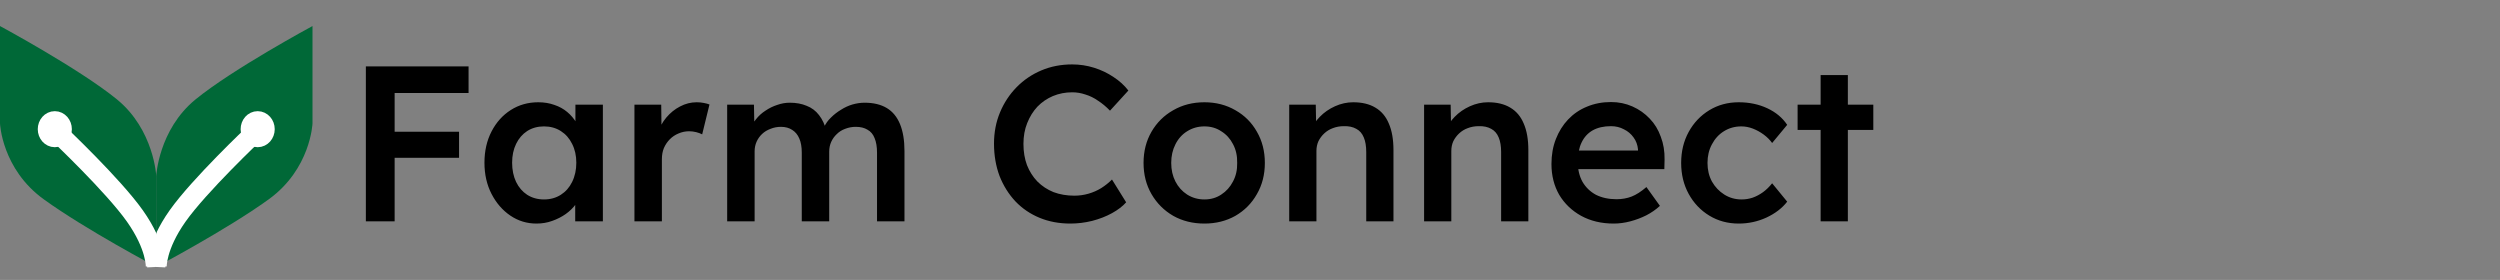 <svg width="384" height="43" viewBox="0 0 384 43" fill="none" xmlns="http://www.w3.org/2000/svg">
<rect x="0" y="0" width="384" height="43" fill="#808080" stroke="none"/>
<path d="M56.196 34V10.2H60.616V34H56.196ZM58.236 24.242V20.23H70.51V24.242H58.236ZM58.236 14.28V10.2H71.972V14.28H58.236ZM82.401 34.34C80.928 34.34 79.591 33.932 78.389 33.116C77.188 32.3 76.225 31.189 75.499 29.784C74.774 28.379 74.412 26.781 74.412 24.99C74.412 23.199 74.774 21.601 75.499 20.196C76.225 18.791 77.211 17.691 78.457 16.898C79.704 16.105 81.109 15.708 82.674 15.708C83.58 15.708 84.407 15.844 85.156 16.116C85.903 16.365 86.561 16.728 87.127 17.204C87.694 17.68 88.159 18.224 88.522 18.836C88.907 19.448 89.168 20.105 89.303 20.808L88.385 20.57V16.082H92.602V34H88.352V29.716L89.338 29.546C89.179 30.158 88.884 30.759 88.454 31.348C88.046 31.915 87.524 32.425 86.889 32.878C86.278 33.309 85.586 33.66 84.816 33.932C84.067 34.204 83.263 34.34 82.401 34.34ZM83.558 30.634C84.532 30.634 85.394 30.396 86.141 29.92C86.889 29.444 87.468 28.787 87.876 27.948C88.306 27.087 88.522 26.101 88.522 24.99C88.522 23.902 88.306 22.939 87.876 22.1C87.468 21.261 86.889 20.604 86.141 20.128C85.394 19.652 84.532 19.414 83.558 19.414C82.583 19.414 81.722 19.652 80.974 20.128C80.248 20.604 79.681 21.261 79.273 22.1C78.865 22.939 78.662 23.902 78.662 24.99C78.662 26.101 78.865 27.087 79.273 27.948C79.681 28.787 80.248 29.444 80.974 29.92C81.722 30.396 82.583 30.634 83.558 30.634ZM97.45 34V16.082H101.564L101.632 21.794L101.054 20.502C101.303 19.595 101.734 18.779 102.346 18.054C102.958 17.329 103.661 16.762 104.454 16.354C105.27 15.923 106.12 15.708 107.004 15.708C107.389 15.708 107.752 15.742 108.092 15.81C108.455 15.878 108.749 15.957 108.976 16.048L107.854 20.638C107.605 20.502 107.299 20.389 106.936 20.298C106.573 20.207 106.211 20.162 105.848 20.162C105.281 20.162 104.737 20.275 104.216 20.502C103.717 20.706 103.275 21.001 102.89 21.386C102.505 21.771 102.199 22.225 101.972 22.746C101.768 23.245 101.666 23.811 101.666 24.446V34H97.45ZM111.693 34V16.082H115.807L115.875 19.686L115.195 19.958C115.399 19.369 115.705 18.825 116.113 18.326C116.521 17.805 117.008 17.363 117.575 17C118.141 16.615 118.742 16.32 119.377 16.116C120.011 15.889 120.657 15.776 121.315 15.776C122.289 15.776 123.151 15.935 123.899 16.252C124.669 16.547 125.304 17.023 125.803 17.68C126.324 18.337 126.709 19.176 126.959 20.196L126.312 20.06L126.585 19.516C126.834 18.972 127.185 18.485 127.639 18.054C128.092 17.601 128.602 17.204 129.169 16.864C129.735 16.501 130.325 16.229 130.937 16.048C131.571 15.867 132.195 15.776 132.807 15.776C134.167 15.776 135.3 16.048 136.207 16.592C137.113 17.136 137.793 17.963 138.247 19.074C138.7 20.185 138.927 21.556 138.927 23.188V34H134.711V23.46C134.711 22.553 134.586 21.805 134.337 21.216C134.11 20.627 133.747 20.196 133.249 19.924C132.773 19.629 132.172 19.482 131.447 19.482C130.88 19.482 130.336 19.584 129.815 19.788C129.316 19.969 128.885 20.241 128.522 20.604C128.16 20.944 127.877 21.341 127.673 21.794C127.469 22.247 127.367 22.746 127.367 23.29V34H123.151V23.426C123.151 22.565 123.026 21.851 122.777 21.284C122.527 20.695 122.165 20.253 121.689 19.958C121.213 19.641 120.635 19.482 119.955 19.482C119.388 19.482 118.855 19.584 118.357 19.788C117.858 19.969 117.427 20.23 117.065 20.57C116.702 20.91 116.419 21.307 116.215 21.76C116.011 22.213 115.909 22.712 115.909 23.256V34H111.693ZM164.409 34.34C162.687 34.34 161.111 34.045 159.683 33.456C158.255 32.867 157.02 32.028 155.977 30.94C154.935 29.829 154.119 28.526 153.529 27.03C152.963 25.511 152.679 23.857 152.679 22.066C152.679 20.343 152.985 18.745 153.597 17.272C154.209 15.799 155.059 14.507 156.147 13.396C157.235 12.285 158.505 11.424 159.955 10.812C161.406 10.2 162.981 9.894 164.681 9.894C165.837 9.894 166.959 10.064 168.047 10.404C169.135 10.744 170.133 11.22 171.039 11.832C171.946 12.421 172.705 13.113 173.317 13.906L170.495 17C169.906 16.388 169.294 15.878 168.659 15.47C168.047 15.039 167.401 14.722 166.721 14.518C166.064 14.291 165.384 14.178 164.681 14.178C163.639 14.178 162.653 14.371 161.723 14.756C160.817 15.141 160.023 15.685 159.343 16.388C158.686 17.091 158.165 17.929 157.779 18.904C157.394 19.856 157.201 20.921 157.201 22.1C157.201 23.301 157.383 24.389 157.745 25.364C158.131 26.339 158.663 27.177 159.343 27.88C160.046 28.583 160.873 29.127 161.825 29.512C162.8 29.875 163.865 30.056 165.021 30.056C165.769 30.056 166.495 29.954 167.197 29.75C167.9 29.546 168.546 29.263 169.135 28.9C169.747 28.515 170.303 28.073 170.801 27.574L172.977 31.076C172.433 31.688 171.708 32.243 170.801 32.742C169.895 33.241 168.875 33.637 167.741 33.932C166.631 34.204 165.52 34.34 164.409 34.34ZM184.999 34.34C183.209 34.34 181.611 33.943 180.205 33.15C178.8 32.334 177.689 31.223 176.873 29.818C176.057 28.413 175.649 26.815 175.649 25.024C175.649 23.233 176.057 21.635 176.873 20.23C177.689 18.825 178.8 17.725 180.205 16.932C181.611 16.116 183.209 15.708 184.999 15.708C186.767 15.708 188.354 16.116 189.759 16.932C191.165 17.725 192.264 18.825 193.057 20.23C193.873 21.635 194.281 23.233 194.281 25.024C194.281 26.815 193.873 28.413 193.057 29.818C192.264 31.223 191.165 32.334 189.759 33.15C188.354 33.943 186.767 34.34 184.999 34.34ZM184.999 30.634C185.974 30.634 186.835 30.385 187.583 29.886C188.354 29.387 188.955 28.719 189.385 27.88C189.839 27.041 190.054 26.089 190.031 25.024C190.054 23.936 189.839 22.973 189.385 22.134C188.955 21.295 188.354 20.638 187.583 20.162C186.835 19.663 185.974 19.414 184.999 19.414C184.025 19.414 183.141 19.663 182.347 20.162C181.577 20.638 180.976 21.307 180.545 22.168C180.115 23.007 179.899 23.959 179.899 25.024C179.899 26.089 180.115 27.041 180.545 27.88C180.976 28.719 181.577 29.387 182.347 29.886C183.141 30.385 184.025 30.634 184.999 30.634ZM198.022 34V16.082H202.102L202.17 19.754L201.388 20.162C201.615 19.346 202.057 18.609 202.714 17.952C203.372 17.272 204.154 16.728 205.06 16.32C205.967 15.912 206.896 15.708 207.848 15.708C209.208 15.708 210.342 15.98 211.248 16.524C212.178 17.068 212.869 17.884 213.322 18.972C213.798 20.06 214.036 21.42 214.036 23.052V34H209.854V23.358C209.854 22.451 209.73 21.703 209.48 21.114C209.231 20.502 208.846 20.06 208.324 19.788C207.803 19.493 207.168 19.357 206.42 19.38C205.808 19.38 205.242 19.482 204.72 19.686C204.222 19.867 203.78 20.139 203.394 20.502C203.032 20.842 202.737 21.239 202.51 21.692C202.306 22.145 202.204 22.644 202.204 23.188V34H200.13C199.722 34 199.337 34 198.974 34C198.634 34 198.317 34 198.022 34ZM218.741 34V16.082H222.821L222.889 19.754L222.107 20.162C222.334 19.346 222.776 18.609 223.433 17.952C224.09 17.272 224.872 16.728 225.779 16.32C226.686 15.912 227.615 15.708 228.567 15.708C229.927 15.708 231.06 15.98 231.967 16.524C232.896 17.068 233.588 17.884 234.041 18.972C234.517 20.06 234.755 21.42 234.755 23.052V34H230.573V23.358C230.573 22.451 230.448 21.703 230.199 21.114C229.95 20.502 229.564 20.06 229.043 19.788C228.522 19.493 227.887 19.357 227.139 19.38C226.527 19.38 225.96 19.482 225.439 19.686C224.94 19.867 224.498 20.139 224.113 20.502C223.75 20.842 223.456 21.239 223.229 21.692C223.025 22.145 222.923 22.644 222.923 23.188V34H220.849C220.441 34 220.056 34 219.693 34C219.353 34 219.036 34 218.741 34ZM247.858 34.34C245.976 34.34 244.31 33.943 242.86 33.15C241.432 32.357 240.31 31.28 239.494 29.92C238.7 28.537 238.304 26.962 238.304 25.194C238.304 23.789 238.53 22.508 238.984 21.352C239.437 20.196 240.06 19.199 240.854 18.36C241.67 17.499 242.633 16.841 243.744 16.388C244.877 15.912 246.112 15.674 247.45 15.674C248.628 15.674 249.728 15.901 250.748 16.354C251.768 16.807 252.652 17.431 253.4 18.224C254.148 18.995 254.714 19.924 255.1 21.012C255.508 22.077 255.7 23.245 255.678 24.514L255.644 25.976H241.126L240.344 23.12H252.142L251.598 23.698V22.95C251.53 22.247 251.303 21.635 250.918 21.114C250.532 20.57 250.034 20.151 249.422 19.856C248.832 19.539 248.175 19.38 247.45 19.38C246.339 19.38 245.398 19.595 244.628 20.026C243.88 20.457 243.313 21.08 242.928 21.896C242.542 22.689 242.35 23.687 242.35 24.888C242.35 26.044 242.588 27.053 243.064 27.914C243.562 28.775 244.254 29.444 245.138 29.92C246.044 30.373 247.098 30.6 248.3 30.6C249.138 30.6 249.909 30.464 250.612 30.192C251.314 29.92 252.074 29.433 252.89 28.73L254.964 31.62C254.352 32.187 253.649 32.674 252.856 33.082C252.085 33.467 251.269 33.773 250.408 34C249.546 34.227 248.696 34.34 247.858 34.34ZM267.066 34.34C265.388 34.34 263.881 33.932 262.544 33.116C261.206 32.3 260.152 31.189 259.382 29.784C258.611 28.379 258.226 26.792 258.226 25.024C258.226 23.256 258.611 21.669 259.382 20.264C260.152 18.859 261.206 17.748 262.544 16.932C263.881 16.116 265.388 15.708 267.066 15.708C268.675 15.708 270.137 16.014 271.452 16.626C272.766 17.238 273.786 18.088 274.512 19.176L272.2 21.964C271.86 21.488 271.429 21.057 270.908 20.672C270.386 20.287 269.831 19.981 269.242 19.754C268.652 19.527 268.063 19.414 267.474 19.414C266.476 19.414 265.581 19.663 264.788 20.162C264.017 20.638 263.405 21.307 262.952 22.168C262.498 23.007 262.272 23.959 262.272 25.024C262.272 26.089 262.498 27.041 262.952 27.88C263.428 28.719 264.062 29.387 264.856 29.886C265.649 30.385 266.533 30.634 267.508 30.634C268.097 30.634 268.664 30.543 269.208 30.362C269.774 30.158 270.307 29.875 270.806 29.512C271.304 29.149 271.769 28.696 272.2 28.152L274.512 30.974C273.741 31.971 272.676 32.787 271.316 33.422C269.978 34.034 268.562 34.34 267.066 34.34ZM279.648 34V11.526H283.83V34H279.648ZM276.112 19.958V16.082H287.74V19.958H276.112Z" fill="black"/>
<path d="M48 4V18.961C48 18.961 47.728 25.958 41.266 30.623C34.804 35.289 23.991 41 23.991 41V27.085C23.991 27.085 24.33 19.927 30.044 15.261C35.758 10.596 48 4 48 4Z" fill="#006837"/>
<path d="M24.106 41C24.106 41 23.955 37.876 27.282 33.17C30.609 28.463 39.016 20.521 39.016 20.521" stroke="white" stroke-width="3" stroke-miterlimit="10"/>
<path d="M39.579 21.111C40.197 21.111 40.698 20.543 40.698 19.843C40.698 19.142 40.197 18.574 39.579 18.574C38.961 18.574 38.46 19.142 38.46 19.843C38.46 20.543 38.961 21.111 39.579 21.111Z" fill="white" stroke="white" stroke-width="3" stroke-miterlimit="10"/>
<path d="M0 4V18.961C0 18.961 0.272 25.958 6.734 30.623C13.196 35.289 24.009 41 24.009 41V27.085C24.009 27.085 23.67 19.927 17.956 15.261C12.242 10.596 0 4 0 4Z" fill="#006837"/>
<path d="M23.894 41C23.894 41 24.045 37.876 20.718 33.17C17.391 28.463 8.985 20.521 8.985 20.521" stroke="white" stroke-width="3" stroke-miterlimit="10"/>
<path d="M8.419 21.111C9.037 21.111 9.538 20.543 9.538 19.843C9.538 19.142 9.037 18.574 8.419 18.574C7.801 18.574 7.3 19.142 7.3 19.843C7.3 20.543 7.801 21.111 8.419 21.111Z" fill="white" stroke="white" stroke-width="3" stroke-miterlimit="10"/>
</svg>
